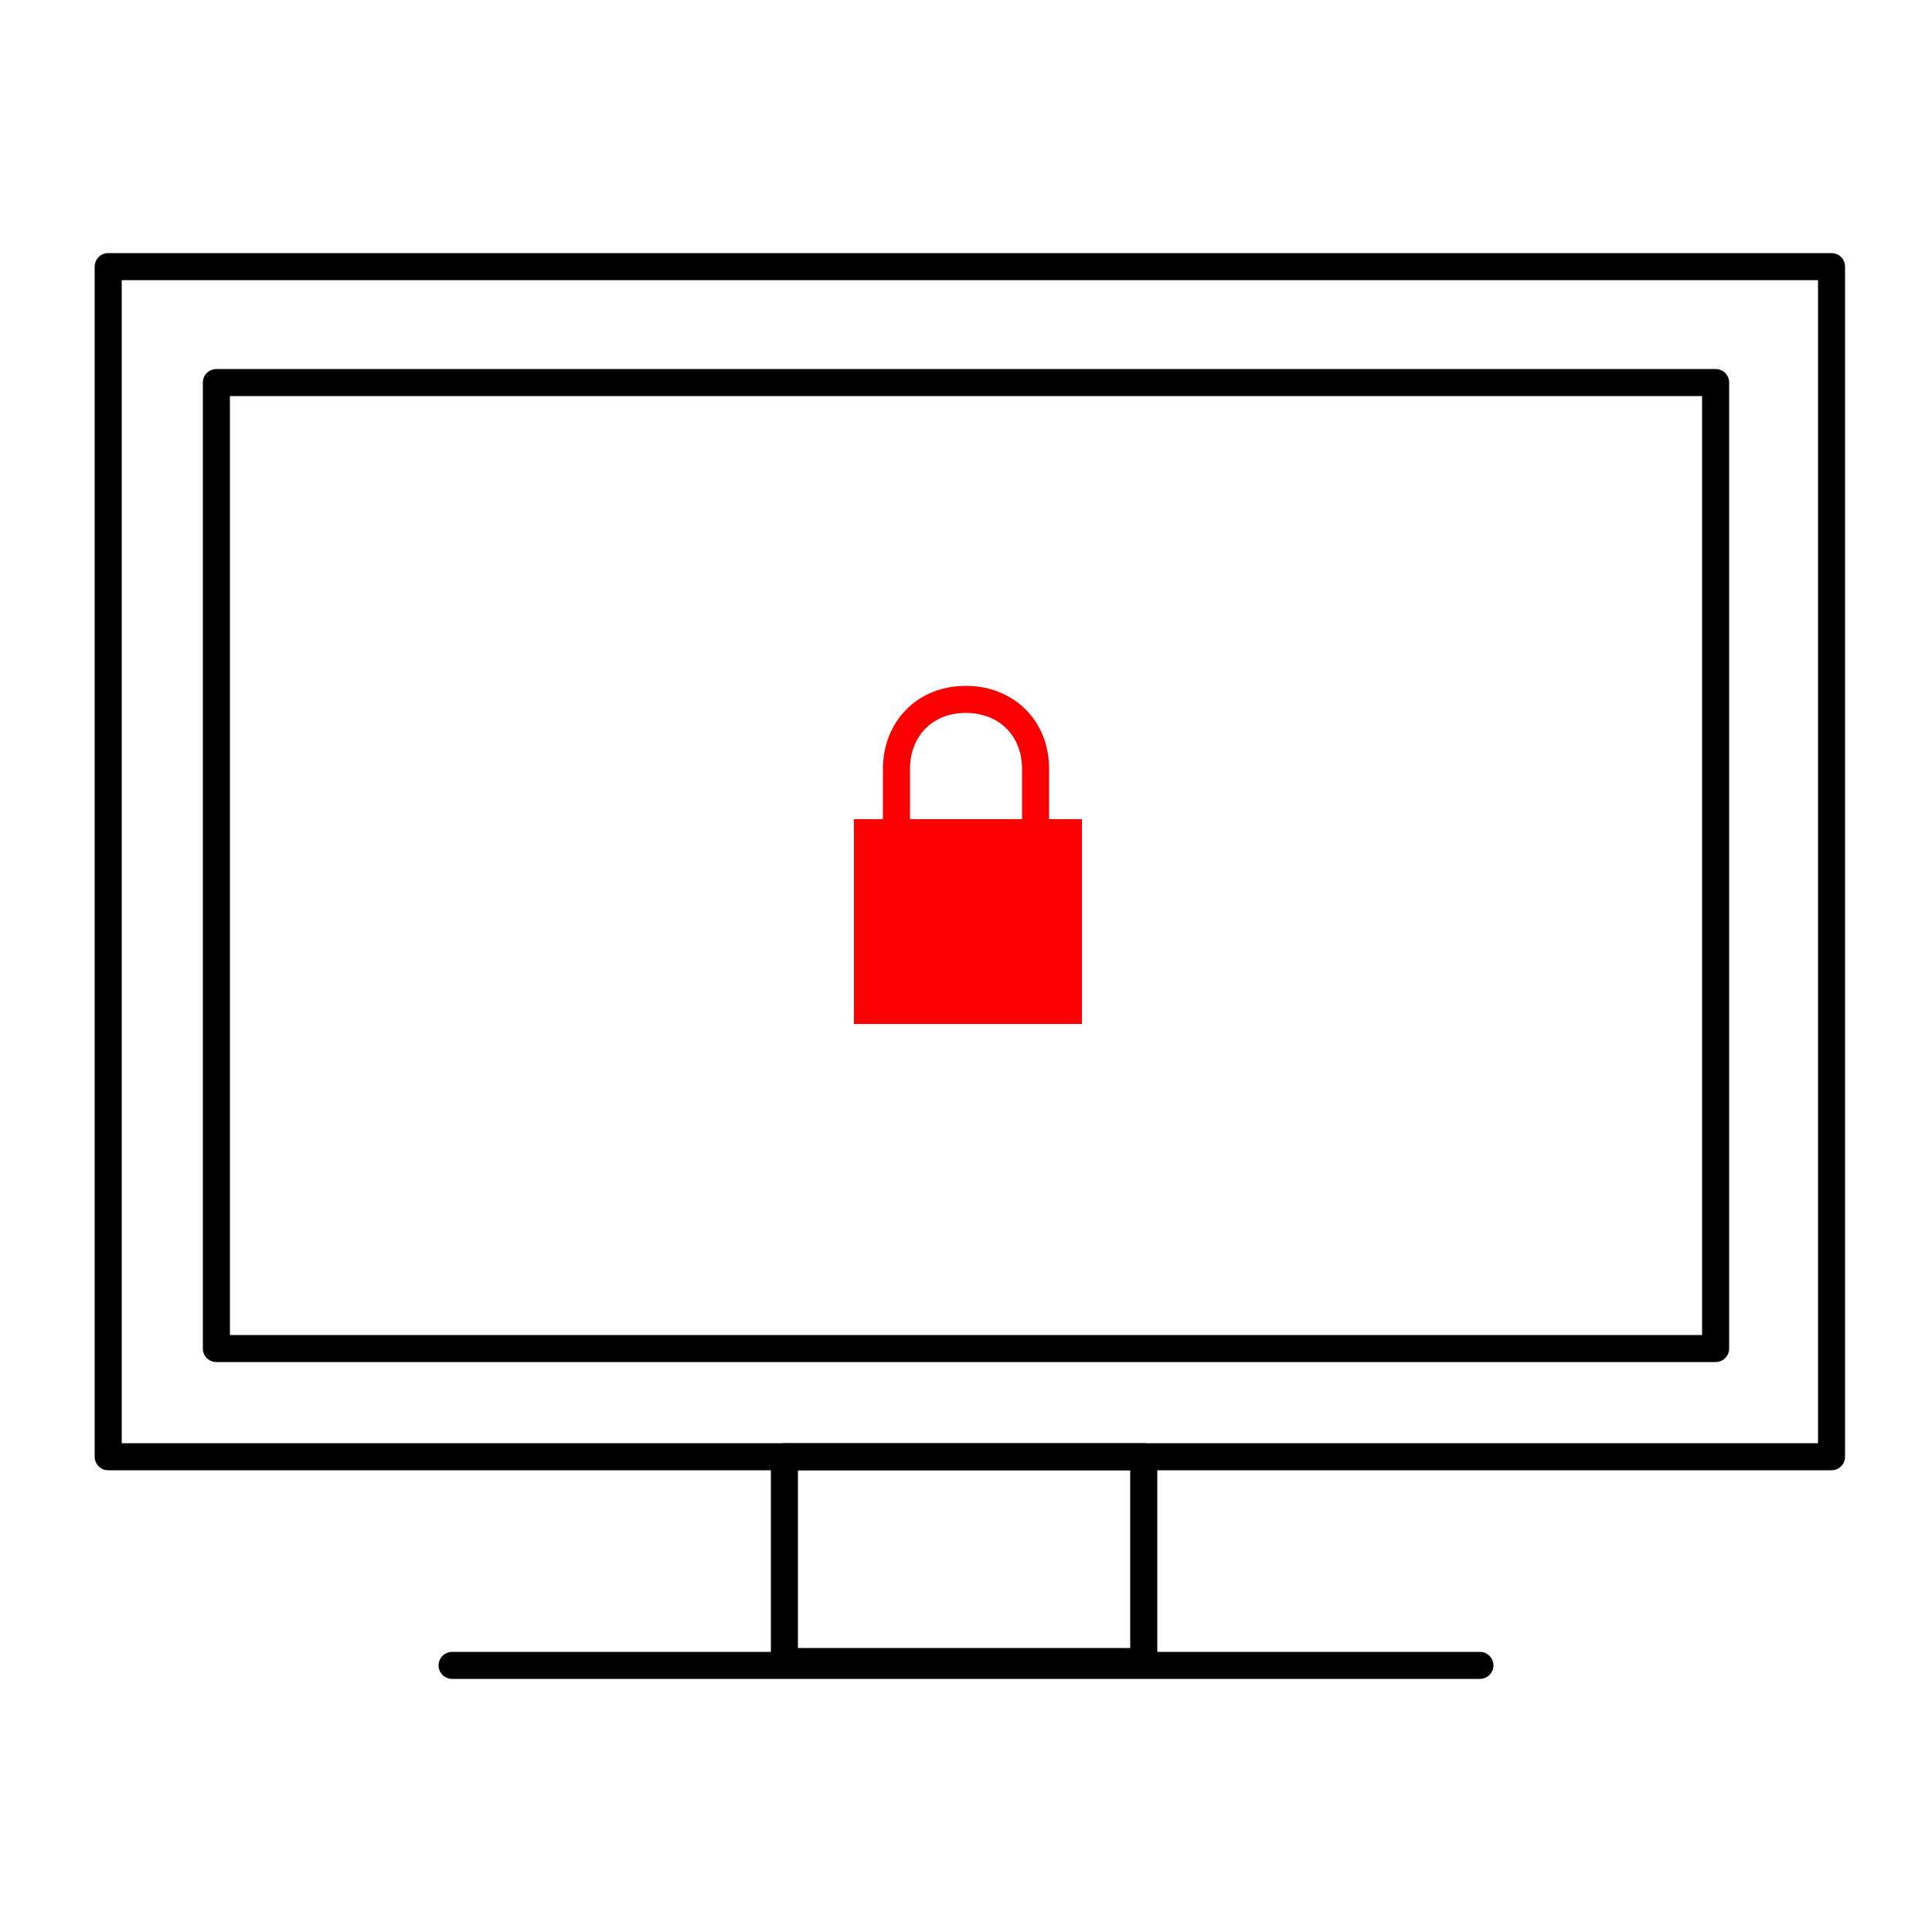 <svg xmlns="http://www.w3.org/2000/svg" viewBox="0 0 50 50" style="enable-background:new 0 0 50 50" xml:space="preserve">
    <path style="fill:none;stroke:#000;stroke-width:.7;stroke-linecap:round;stroke-linejoin:round;stroke-miterlimit:10" d="M2.8 6.9h44.6v30.8H2.8z"/>
    <path style="fill:none;stroke:#000;stroke-width:.7;stroke-linecap:round;stroke-linejoin:round;stroke-miterlimit:10" d="M5.6 9.9h38.8v25H5.6zM20.3 37.7h9.3V43h-9.3zM11.7 43.1h26.6"/>
    <g>
        <path d="M23.2 21.2v-1.3c0-1 .7-1.8 1.8-1.8h0c1 0 1.8.7 1.8 1.8v1.3" style="fill:none;stroke:#fb0000;stroke-width:.7;stroke-linecap:round;stroke-linejoin:round;stroke-miterlimit:10"/>
        <path d="M22.1 21.2v5.3H28v-5.3h-5.9z" style="fill:#fb0000"/>
    </g>
</svg>
